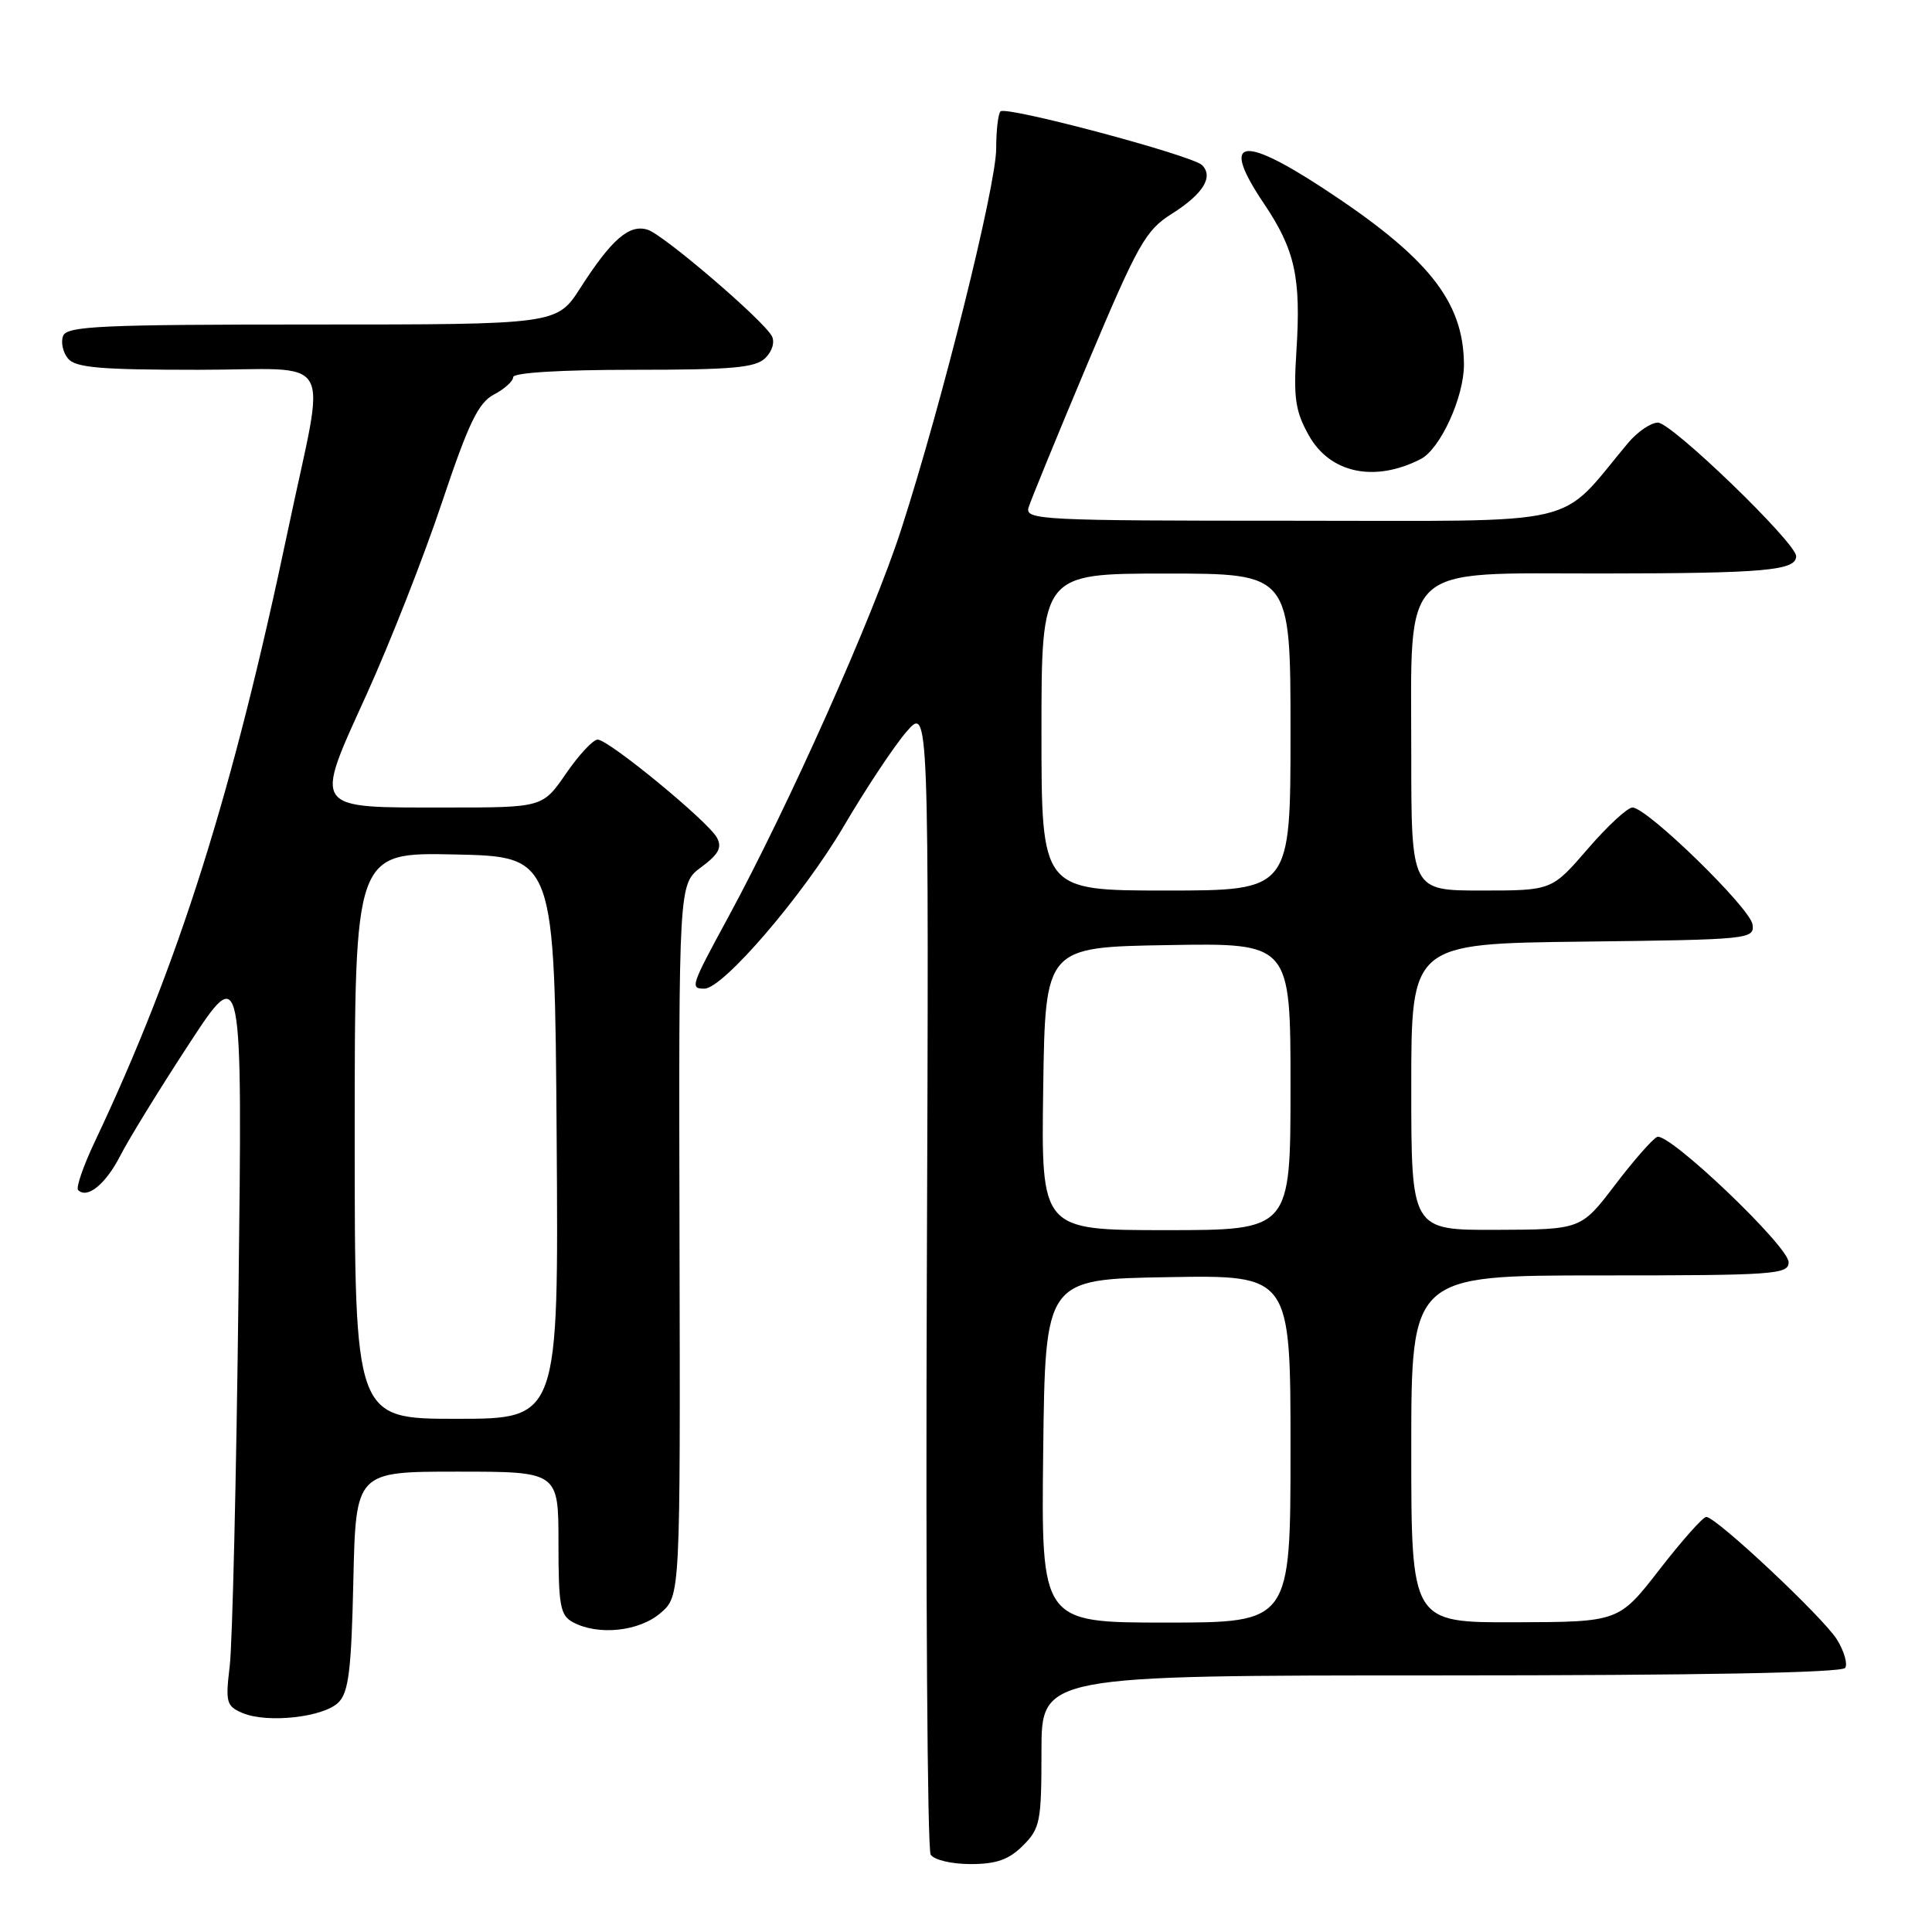 <?xml version="1.0" encoding="UTF-8" standalone="no"?>
<!DOCTYPE svg PUBLIC "-//W3C//DTD SVG 1.1//EN" "http://www.w3.org/Graphics/SVG/1.1/DTD/svg11.dtd" >
<svg xmlns="http://www.w3.org/2000/svg" xmlns:xlink="http://www.w3.org/1999/xlink" version="1.1" viewBox="0 0 256 256">
 <g >
 <path fill="currentColor"
d=" M 135.55 244.55 C 137.83 242.27 138.00 241.38 138.00 232.05 C 138.00 222.00 138.00 222.00 190.94 222.00 C 225.08 222.00 244.10 221.65 244.50 221.00 C 244.84 220.45 244.35 218.77 243.41 217.25 C 241.57 214.30 227.40 201.00 226.09 201.00 C 225.65 201.00 222.87 204.13 219.90 207.96 C 214.50 214.92 214.50 214.92 200.75 214.96 C 187.00 215.00 187.00 215.00 187.00 192.00 C 187.00 169.00 187.00 169.00 212.00 169.00 C 235.14 169.00 237.00 168.87 237.00 167.25 C 237.00 165.14 221.12 150.00 219.58 150.65 C 218.99 150.90 216.47 153.76 214.00 157.01 C 209.50 162.92 209.50 162.92 198.25 162.96 C 187.00 163.00 187.00 163.00 187.00 144.02 C 187.00 125.04 187.00 125.04 209.75 124.77 C 231.85 124.51 232.49 124.44 232.22 122.50 C 231.92 120.32 218.24 107.00 216.31 107.00 C 215.65 107.00 212.98 109.47 210.37 112.50 C 205.62 118.00 205.62 118.00 196.31 118.00 C 187.00 118.00 187.00 118.00 187.00 99.90 C 187.00 74.31 185.21 76.00 212.32 75.99 C 233.86 75.97 238.00 75.60 238.00 73.70 C 238.00 71.93 221.51 56.00 219.68 56.00 C 218.75 56.00 216.98 57.21 215.74 58.68 C 206.25 70.01 210.61 69.00 171.27 69.00 C 137.92 69.00 135.80 68.89 136.29 67.25 C 136.58 66.29 140.11 57.68 144.13 48.12 C 150.80 32.29 151.79 30.52 155.27 28.33 C 159.42 25.71 160.83 23.43 159.28 21.88 C 157.99 20.59 133.32 14.01 132.57 14.76 C 132.26 15.08 132.00 17.28 132.00 19.67 C 132.00 24.62 124.86 53.28 119.42 70.13 C 115.70 81.68 104.47 106.85 96.43 121.65 C 91.53 130.68 91.42 131.00 93.34 131.00 C 95.81 131.00 106.44 118.61 111.79 109.50 C 114.70 104.55 118.43 98.92 120.08 97.00 C 123.09 93.50 123.09 93.50 122.81 169.00 C 122.65 210.53 122.88 245.06 123.32 245.75 C 123.76 246.45 126.11 247.00 128.60 247.00 C 132.03 247.00 133.67 246.42 135.55 244.55 Z  M 44.85 225.58 C 46.20 224.24 46.56 221.27 46.82 209.47 C 47.15 195.00 47.15 195.00 60.57 195.00 C 74.00 195.00 74.00 195.00 74.00 204.46 C 74.00 212.80 74.23 214.05 75.93 214.96 C 79.27 216.75 84.68 216.18 87.52 213.74 C 90.15 211.48 90.15 211.48 90.04 164.29 C 89.93 117.11 89.93 117.11 92.92 114.90 C 95.22 113.20 95.70 112.30 95.00 111.00 C 93.85 108.85 80.65 98.00 79.19 98.00 C 78.59 98.00 76.70 100.03 75.00 102.50 C 71.90 107.00 71.90 107.00 59.14 107.00 C 41.22 107.00 41.55 107.48 48.56 92.05 C 51.66 85.22 56.16 73.77 58.55 66.61 C 62.10 56.02 63.38 53.36 65.46 52.27 C 66.86 51.54 68.00 50.50 68.00 49.97 C 68.00 49.38 74.33 49.00 83.93 49.00 C 97.10 49.00 100.13 48.73 101.43 47.42 C 102.35 46.51 102.69 45.28 102.26 44.51 C 101.01 42.30 87.93 31.11 85.82 30.44 C 83.39 29.67 81.04 31.70 76.91 38.14 C 73.79 43.00 73.79 43.00 41.36 43.00 C 13.34 43.00 8.86 43.21 8.36 44.51 C 8.04 45.34 8.33 46.69 9.01 47.51 C 10.01 48.72 13.30 49.00 26.23 49.00 C 44.77 49.00 43.20 46.24 38.21 70.00 C 30.82 105.17 23.70 127.74 12.52 151.37 C 11.02 154.54 10.05 157.38 10.35 157.69 C 11.56 158.90 14.00 156.91 15.92 153.17 C 17.02 151.00 21.12 144.34 25.02 138.37 C 32.13 127.50 32.13 127.50 31.60 171.50 C 31.32 195.70 30.79 217.86 30.44 220.75 C 29.86 225.59 29.99 226.07 32.15 226.99 C 35.43 228.37 42.88 227.55 44.85 225.58 Z  M 188.25 60.83 C 190.85 59.49 194.00 52.60 193.98 48.29 C 193.93 39.88 189.22 34.02 175.15 24.83 C 164.32 17.77 161.76 18.47 167.46 26.95 C 171.60 33.10 172.41 36.75 171.78 46.54 C 171.38 52.76 171.64 54.50 173.43 57.70 C 176.24 62.71 182.14 63.96 188.25 60.83 Z  M 138.23 192.25 C 138.50 169.50 138.50 169.50 154.75 169.23 C 171.00 168.95 171.00 168.95 171.00 191.98 C 171.00 215.00 171.00 215.00 154.48 215.00 C 137.96 215.00 137.96 215.00 138.23 192.25 Z  M 138.23 144.25 C 138.50 125.50 138.50 125.50 154.75 125.23 C 171.00 124.95 171.00 124.95 171.00 143.98 C 171.00 163.00 171.00 163.00 154.48 163.00 C 137.96 163.00 137.96 163.00 138.23 144.25 Z  M 138.00 97.00 C 138.00 76.00 138.00 76.00 154.50 76.00 C 171.00 76.00 171.00 76.00 171.00 97.00 C 171.00 118.00 171.00 118.00 154.50 118.00 C 138.00 118.00 138.00 118.00 138.00 97.00 Z  M 47.00 150.47 C 47.00 112.94 47.00 112.94 60.25 113.22 C 73.50 113.50 73.50 113.50 73.76 150.75 C 74.02 188.00 74.02 188.00 60.51 188.00 C 47.00 188.00 47.00 188.00 47.00 150.47 Z "/>
</g>
</svg>